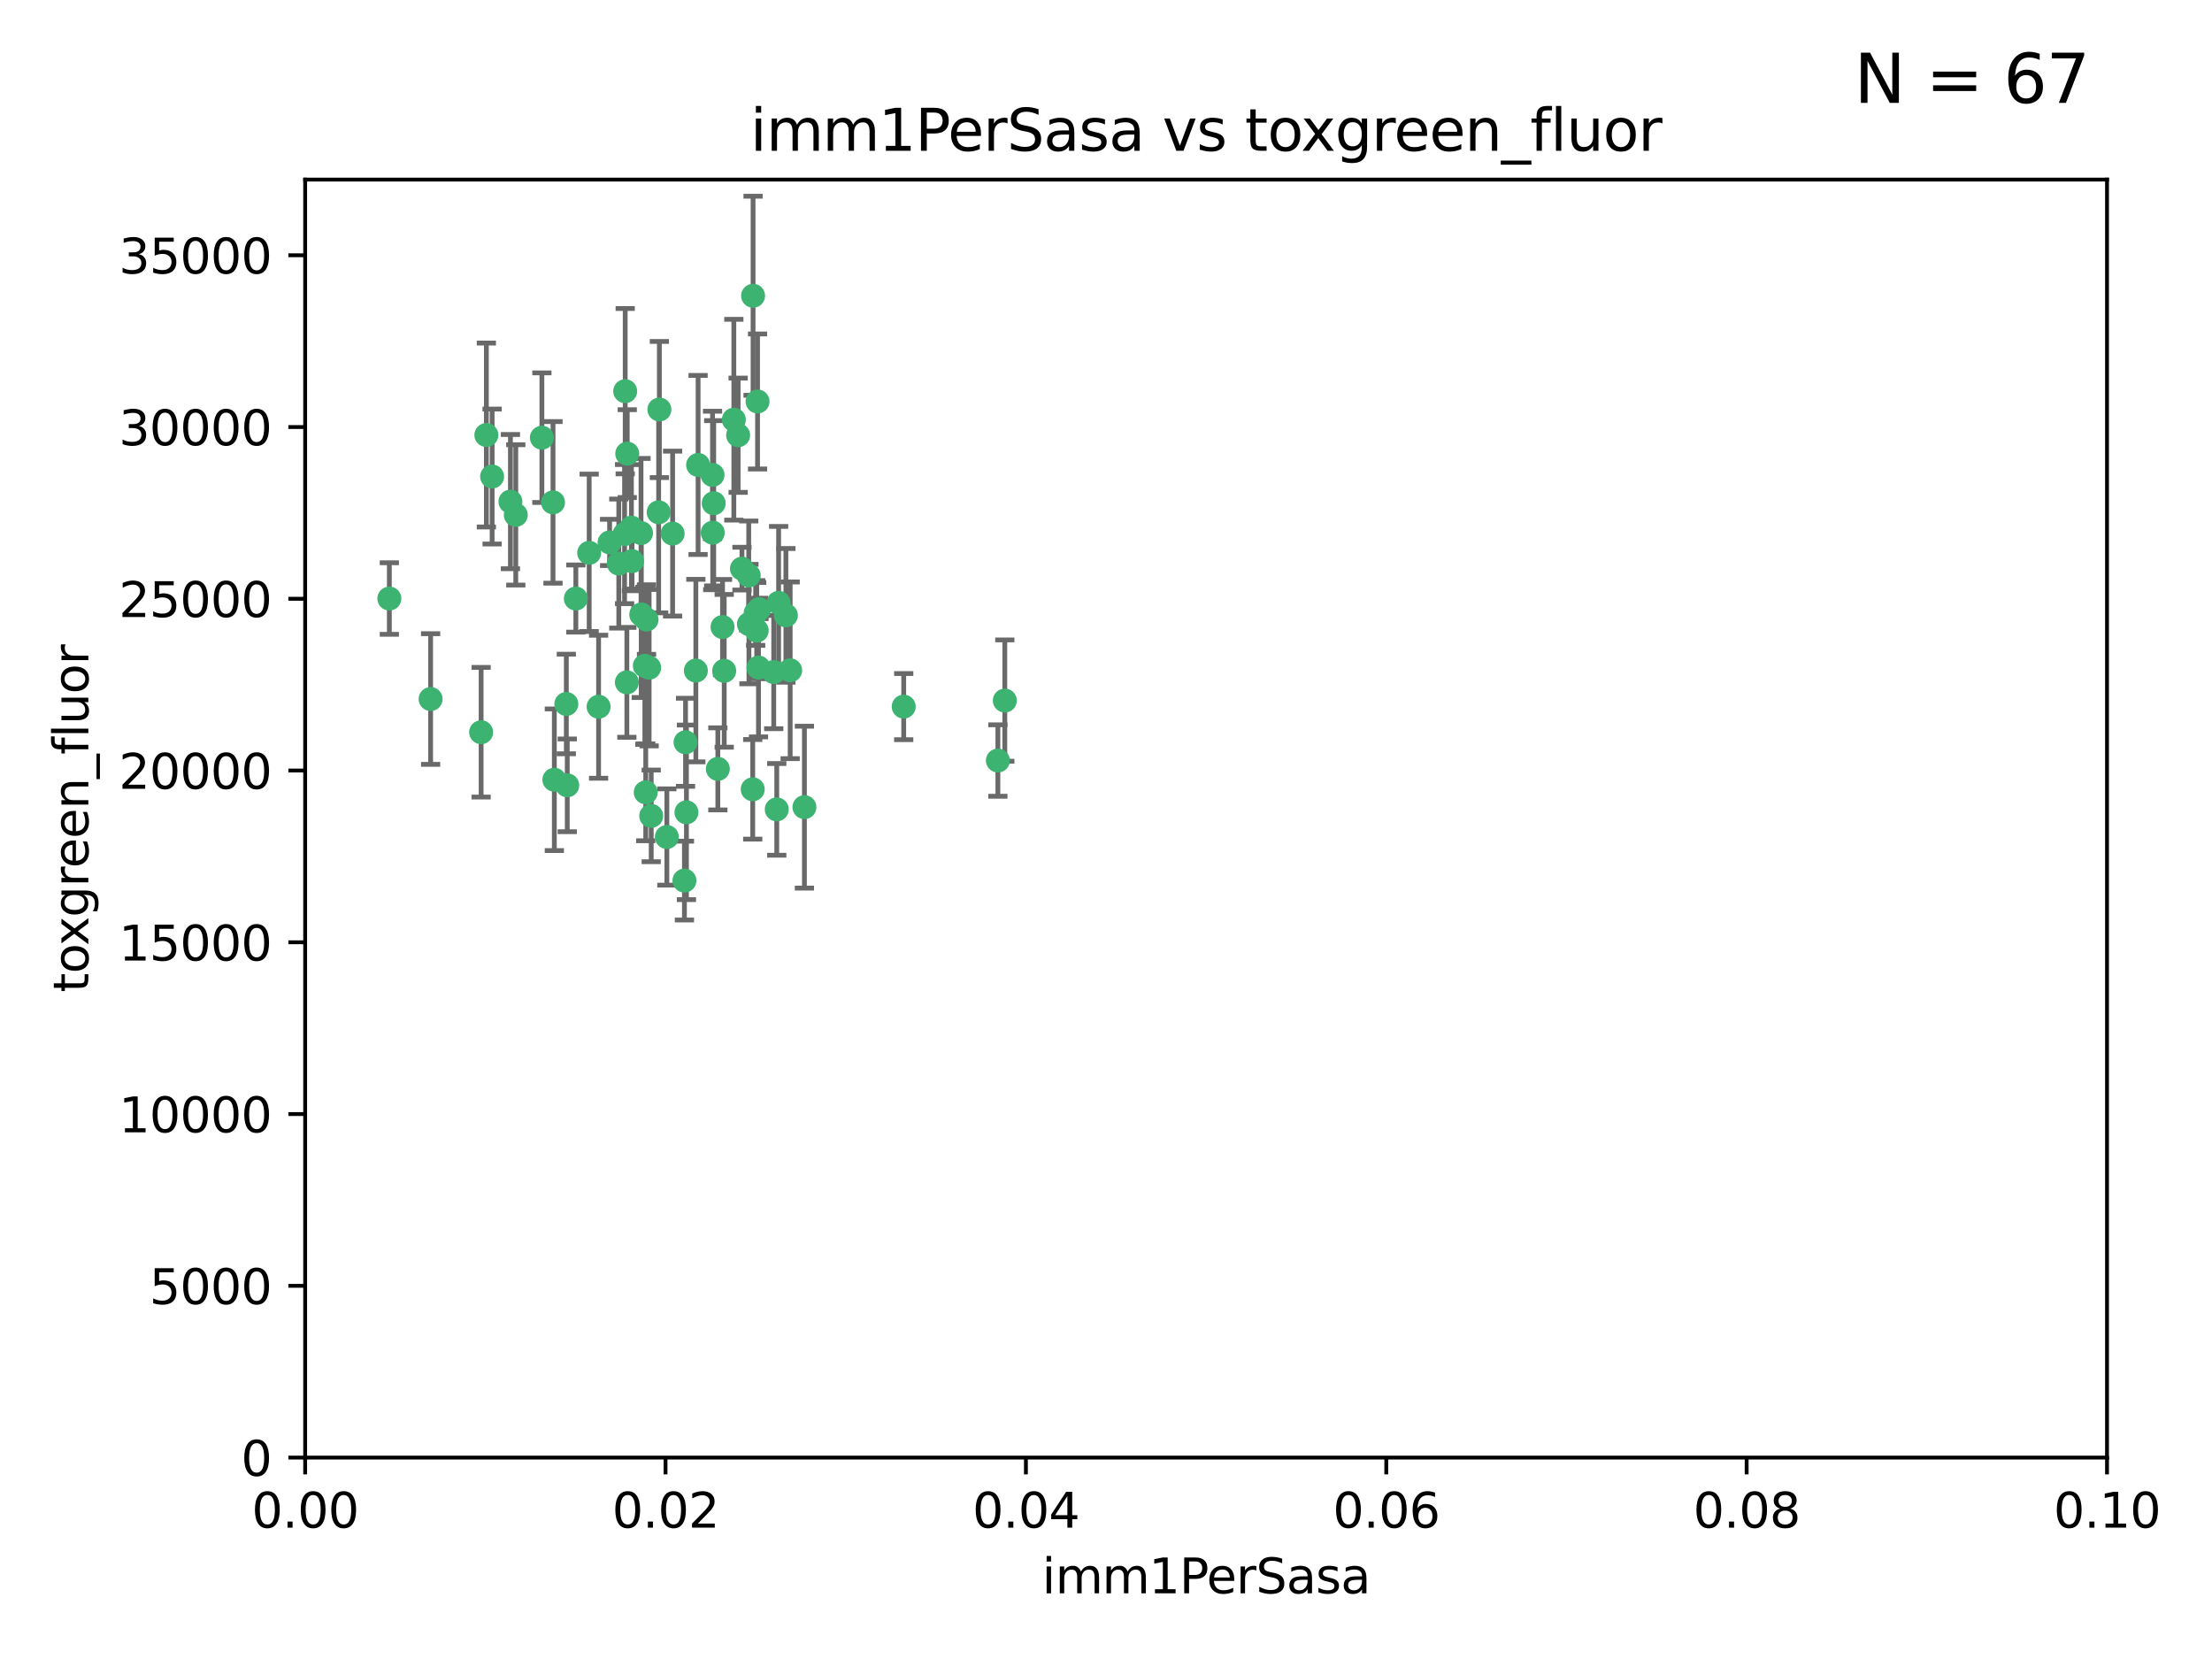 <?xml version="1.0" encoding="utf-8" standalone="no"?>
<!DOCTYPE svg PUBLIC "-//W3C//DTD SVG 1.1//EN"
  "http://www.w3.org/Graphics/SVG/1.1/DTD/svg11.dtd">
<svg xmlns:xlink="http://www.w3.org/1999/xlink" width="460.8pt" height="345.6pt" viewBox="0 0 460.8 345.6" xmlns="http://www.w3.org/2000/svg" version="1.1">
 <defs>
  <style type="text/css">*{stroke-linejoin: round; stroke-linecap: butt}</style>
 </defs>
 <g id="figure_1">
  <g id="patch_1">
   <path d="M 0 345.6 
L 460.8 345.6 
L 460.8 0 
L 0 0 
z
" style="fill: #ffffff"/>
  </g>
  <g id="axes_1">
   <g id="patch_2">
    <path d="M 63.571 303.64 
L 438.93 303.64 
L 438.93 37.411 
L 63.571 37.411 
z
" style="fill: #ffffff"/>
   </g>
   <g id="PathCollection_1">
    <defs>
     <path id="maf7719e0ec" d="M 0 1.118 
C 0.297 1.118 0.581 1 0.791 0.791 
C 1 0.581 1.118 0.297 1.118 0 
C 1.118 -0.297 1 -0.581 0.791 -0.791 
C 0.581 -1 0.297 -1.118 0 -1.118 
C -0.297 -1.118 -0.581 -1 -0.791 -0.791 
C -1 -0.581 -1.118 -0.297 -1.118 0 
C -1.118 0.297 -1 0.581 -0.791 0.791 
C -0.581 1 -0.297 1.118 0 1.118 
z
" style="stroke: #3cb371"/>
    </defs>
    <g clip-path="url(#p614388d275)">
     <use xlink:href="#maf7719e0ec" x="81.107" y="124.69" style="fill: #3cb371; stroke: #3cb371"/>
     <use xlink:href="#maf7719e0ec" x="101.319" y="90.623" style="fill: #3cb371; stroke: #3cb371"/>
     <use xlink:href="#maf7719e0ec" x="106.332" y="104.496" style="fill: #3cb371; stroke: #3cb371"/>
     <use xlink:href="#maf7719e0ec" x="100.227" y="152.536" style="fill: #3cb371; stroke: #3cb371"/>
     <use xlink:href="#maf7719e0ec" x="89.706" y="145.62" style="fill: #3cb371; stroke: #3cb371"/>
     <use xlink:href="#maf7719e0ec" x="145.426" y="96.857" style="fill: #3cb371; stroke: #3cb371"/>
     <use xlink:href="#maf7719e0ec" x="156.017" y="130.005" style="fill: #3cb371; stroke: #3cb371"/>
     <use xlink:href="#maf7719e0ec" x="137.211" y="106.718" style="fill: #3cb371; stroke: #3cb371"/>
     <use xlink:href="#maf7719e0ec" x="126.993" y="112.994" style="fill: #3cb371; stroke: #3cb371"/>
     <use xlink:href="#maf7719e0ec" x="119.957" y="124.689" style="fill: #3cb371; stroke: #3cb371"/>
     <use xlink:href="#maf7719e0ec" x="102.518" y="99.267" style="fill: #3cb371; stroke: #3cb371"/>
     <use xlink:href="#maf7719e0ec" x="107.447" y="107.264" style="fill: #3cb371; stroke: #3cb371"/>
     <use xlink:href="#maf7719e0ec" x="130.666" y="94.5" style="fill: #3cb371; stroke: #3cb371"/>
     <use xlink:href="#maf7719e0ec" x="161.183" y="139.999" style="fill: #3cb371; stroke: #3cb371"/>
     <use xlink:href="#maf7719e0ec" x="112.885" y="91.178" style="fill: #3cb371; stroke: #3cb371"/>
     <use xlink:href="#maf7719e0ec" x="130.11" y="111.261" style="fill: #3cb371; stroke: #3cb371"/>
     <use xlink:href="#maf7719e0ec" x="137.361" y="85.309" style="fill: #3cb371; stroke: #3cb371"/>
     <use xlink:href="#maf7719e0ec" x="167.576" y="168.143" style="fill: #3cb371; stroke: #3cb371"/>
     <use xlink:href="#maf7719e0ec" x="149.54" y="160.173" style="fill: #3cb371; stroke: #3cb371"/>
     <use xlink:href="#maf7719e0ec" x="130.587" y="142.145" style="fill: #3cb371; stroke: #3cb371"/>
     <use xlink:href="#maf7719e0ec" x="164.607" y="139.64" style="fill: #3cb371; stroke: #3cb371"/>
     <use xlink:href="#maf7719e0ec" x="124.698" y="147.225" style="fill: #3cb371; stroke: #3cb371"/>
     <use xlink:href="#maf7719e0ec" x="128.906" y="117.402" style="fill: #3cb371; stroke: #3cb371"/>
     <use xlink:href="#maf7719e0ec" x="134.683" y="129.063" style="fill: #3cb371; stroke: #3cb371"/>
     <use xlink:href="#maf7719e0ec" x="140.118" y="111.157" style="fill: #3cb371; stroke: #3cb371"/>
     <use xlink:href="#maf7719e0ec" x="157.637" y="131.368" style="fill: #3cb371; stroke: #3cb371"/>
     <use xlink:href="#maf7719e0ec" x="133.582" y="128.013" style="fill: #3cb371; stroke: #3cb371"/>
     <use xlink:href="#maf7719e0ec" x="162.201" y="125.579" style="fill: #3cb371; stroke: #3cb371"/>
     <use xlink:href="#maf7719e0ec" x="155.975" y="119.895" style="fill: #3cb371; stroke: #3cb371"/>
     <use xlink:href="#maf7719e0ec" x="148.434" y="98.934" style="fill: #3cb371; stroke: #3cb371"/>
     <use xlink:href="#maf7719e0ec" x="152.872" y="87.434" style="fill: #3cb371; stroke: #3cb371"/>
     <use xlink:href="#maf7719e0ec" x="148.477" y="110.968" style="fill: #3cb371; stroke: #3cb371"/>
     <use xlink:href="#maf7719e0ec" x="133.537" y="111.045" style="fill: #3cb371; stroke: #3cb371"/>
     <use xlink:href="#maf7719e0ec" x="115.202" y="104.651" style="fill: #3cb371; stroke: #3cb371"/>
     <use xlink:href="#maf7719e0ec" x="135.226" y="139.091" style="fill: #3cb371; stroke: #3cb371"/>
     <use xlink:href="#maf7719e0ec" x="131.665" y="116.895" style="fill: #3cb371; stroke: #3cb371"/>
     <use xlink:href="#maf7719e0ec" x="157.418" y="127.696" style="fill: #3cb371; stroke: #3cb371"/>
     <use xlink:href="#maf7719e0ec" x="148.679" y="104.837" style="fill: #3cb371; stroke: #3cb371"/>
     <use xlink:href="#maf7719e0ec" x="131.536" y="109.922" style="fill: #3cb371; stroke: #3cb371"/>
     <use xlink:href="#maf7719e0ec" x="156.879" y="61.614" style="fill: #3cb371; stroke: #3cb371"/>
     <use xlink:href="#maf7719e0ec" x="150.866" y="139.744" style="fill: #3cb371; stroke: #3cb371"/>
     <use xlink:href="#maf7719e0ec" x="154.563" y="118.457" style="fill: #3cb371; stroke: #3cb371"/>
     <use xlink:href="#maf7719e0ec" x="158.007" y="139.063" style="fill: #3cb371; stroke: #3cb371"/>
     <use xlink:href="#maf7719e0ec" x="157.812" y="83.639" style="fill: #3cb371; stroke: #3cb371"/>
     <use xlink:href="#maf7719e0ec" x="153.769" y="90.667" style="fill: #3cb371; stroke: #3cb371"/>
     <use xlink:href="#maf7719e0ec" x="118.169" y="163.599" style="fill: #3cb371; stroke: #3cb371"/>
     <use xlink:href="#maf7719e0ec" x="158.116" y="126.902" style="fill: #3cb371; stroke: #3cb371"/>
     <use xlink:href="#maf7719e0ec" x="142.811" y="154.63" style="fill: #3cb371; stroke: #3cb371"/>
     <use xlink:href="#maf7719e0ec" x="163.716" y="128.187" style="fill: #3cb371; stroke: #3cb371"/>
     <use xlink:href="#maf7719e0ec" x="130.241" y="81.492" style="fill: #3cb371; stroke: #3cb371"/>
     <use xlink:href="#maf7719e0ec" x="138.918" y="174.36" style="fill: #3cb371; stroke: #3cb371"/>
     <use xlink:href="#maf7719e0ec" x="207.877" y="158.432" style="fill: #3cb371; stroke: #3cb371"/>
     <use xlink:href="#maf7719e0ec" x="209.321" y="145.94" style="fill: #3cb371; stroke: #3cb371"/>
     <use xlink:href="#maf7719e0ec" x="117.976" y="146.651" style="fill: #3cb371; stroke: #3cb371"/>
     <use xlink:href="#maf7719e0ec" x="142.58" y="183.443" style="fill: #3cb371; stroke: #3cb371"/>
     <use xlink:href="#maf7719e0ec" x="150.516" y="130.623" style="fill: #3cb371; stroke: #3cb371"/>
     <use xlink:href="#maf7719e0ec" x="188.259" y="147.201" style="fill: #3cb371; stroke: #3cb371"/>
     <use xlink:href="#maf7719e0ec" x="134.52" y="165.057" style="fill: #3cb371; stroke: #3cb371"/>
     <use xlink:href="#maf7719e0ec" x="142.999" y="169.223" style="fill: #3cb371; stroke: #3cb371"/>
     <use xlink:href="#maf7719e0ec" x="156.807" y="164.427" style="fill: #3cb371; stroke: #3cb371"/>
     <use xlink:href="#maf7719e0ec" x="144.959" y="139.694" style="fill: #3cb371; stroke: #3cb371"/>
     <use xlink:href="#maf7719e0ec" x="161.812" y="168.609" style="fill: #3cb371; stroke: #3cb371"/>
     <use xlink:href="#maf7719e0ec" x="115.48" y="162.431" style="fill: #3cb371; stroke: #3cb371"/>
     <use xlink:href="#maf7719e0ec" x="122.738" y="115.163" style="fill: #3cb371; stroke: #3cb371"/>
     <use xlink:href="#maf7719e0ec" x="134.334" y="138.702" style="fill: #3cb371; stroke: #3cb371"/>
     <use xlink:href="#maf7719e0ec" x="135.66" y="169.96" style="fill: #3cb371; stroke: #3cb371"/>
    </g>
   </g>
   <g id="matplotlib.axis_1">
    <g id="xtick_1">
     <g id="line2d_1">
      <defs>
       <path id="m49293897da" d="M 0 0 
L 0 3.5 
" style="stroke: #000000; stroke-width: 0.8"/>
      </defs>
      <g>
       <use xlink:href="#m49293897da" x="63.571" y="303.64" style="stroke: #000000; stroke-width: 0.8"/>
      </g>
     </g>
     <g id="text_1">
      <!-- 0.00 -->
      <g transform="translate(52.438 318.238)scale(0.1 -0.1)">
       <defs>
        <path id="DejaVuSans-30" d="M 2034 4250 
Q 1547 4250 1301 3770 
Q 1056 3291 1056 2328 
Q 1056 1369 1301 889 
Q 1547 409 2034 409 
Q 2525 409 2770 889 
Q 3016 1369 3016 2328 
Q 3016 3291 2770 3770 
Q 2525 4250 2034 4250 
z
M 2034 4750 
Q 2819 4750 3233 4129 
Q 3647 3509 3647 2328 
Q 3647 1150 3233 529 
Q 2819 -91 2034 -91 
Q 1250 -91 836 529 
Q 422 1150 422 2328 
Q 422 3509 836 4129 
Q 1250 4750 2034 4750 
z
" transform="scale(0.016)"/>
        <path id="DejaVuSans-2e" d="M 684 794 
L 1344 794 
L 1344 0 
L 684 0 
L 684 794 
z
" transform="scale(0.016)"/>
       </defs>
       <use xlink:href="#DejaVuSans-30"/>
       <use xlink:href="#DejaVuSans-2e" x="63.623"/>
       <use xlink:href="#DejaVuSans-30" x="95.41"/>
       <use xlink:href="#DejaVuSans-30" x="159.033"/>
      </g>
     </g>
    </g>
    <g id="xtick_2">
     <g id="line2d_2">
      <g>
       <use xlink:href="#m49293897da" x="138.643" y="303.64" style="stroke: #000000; stroke-width: 0.8"/>
      </g>
     </g>
     <g id="text_2">
      <!-- 0.02 -->
      <g transform="translate(127.51 318.238)scale(0.1 -0.1)">
       <defs>
        <path id="DejaVuSans-32" d="M 1228 531 
L 3431 531 
L 3431 0 
L 469 0 
L 469 531 
Q 828 903 1448 1529 
Q 2069 2156 2228 2338 
Q 2531 2678 2651 2914 
Q 2772 3150 2772 3378 
Q 2772 3750 2511 3984 
Q 2250 4219 1831 4219 
Q 1534 4219 1204 4116 
Q 875 4013 500 3803 
L 500 4441 
Q 881 4594 1212 4672 
Q 1544 4750 1819 4750 
Q 2544 4750 2975 4387 
Q 3406 4025 3406 3419 
Q 3406 3131 3298 2873 
Q 3191 2616 2906 2266 
Q 2828 2175 2409 1742 
Q 1991 1309 1228 531 
z
" transform="scale(0.016)"/>
       </defs>
       <use xlink:href="#DejaVuSans-30"/>
       <use xlink:href="#DejaVuSans-2e" x="63.623"/>
       <use xlink:href="#DejaVuSans-30" x="95.41"/>
       <use xlink:href="#DejaVuSans-32" x="159.033"/>
      </g>
     </g>
    </g>
    <g id="xtick_3">
     <g id="line2d_3">
      <g>
       <use xlink:href="#m49293897da" x="213.715" y="303.64" style="stroke: #000000; stroke-width: 0.8"/>
      </g>
     </g>
     <g id="text_3">
      <!-- 0.04 -->
      <g transform="translate(202.582 318.238)scale(0.1 -0.1)">
       <defs>
        <path id="DejaVuSans-34" d="M 2419 4116 
L 825 1625 
L 2419 1625 
L 2419 4116 
z
M 2253 4666 
L 3047 4666 
L 3047 1625 
L 3713 1625 
L 3713 1100 
L 3047 1100 
L 3047 0 
L 2419 0 
L 2419 1100 
L 313 1100 
L 313 1709 
L 2253 4666 
z
" transform="scale(0.016)"/>
       </defs>
       <use xlink:href="#DejaVuSans-30"/>
       <use xlink:href="#DejaVuSans-2e" x="63.623"/>
       <use xlink:href="#DejaVuSans-30" x="95.41"/>
       <use xlink:href="#DejaVuSans-34" x="159.033"/>
      </g>
     </g>
    </g>
    <g id="xtick_4">
     <g id="line2d_4">
      <g>
       <use xlink:href="#m49293897da" x="288.786" y="303.64" style="stroke: #000000; stroke-width: 0.8"/>
      </g>
     </g>
     <g id="text_4">
      <!-- 0.06 -->
      <g transform="translate(277.654 318.238)scale(0.1 -0.1)">
       <defs>
        <path id="DejaVuSans-36" d="M 2113 2584 
Q 1688 2584 1439 2293 
Q 1191 2003 1191 1497 
Q 1191 994 1439 701 
Q 1688 409 2113 409 
Q 2538 409 2786 701 
Q 3034 994 3034 1497 
Q 3034 2003 2786 2293 
Q 2538 2584 2113 2584 
z
M 3366 4563 
L 3366 3988 
Q 3128 4100 2886 4159 
Q 2644 4219 2406 4219 
Q 1781 4219 1451 3797 
Q 1122 3375 1075 2522 
Q 1259 2794 1537 2939 
Q 1816 3084 2150 3084 
Q 2853 3084 3261 2657 
Q 3669 2231 3669 1497 
Q 3669 778 3244 343 
Q 2819 -91 2113 -91 
Q 1303 -91 875 529 
Q 447 1150 447 2328 
Q 447 3434 972 4092 
Q 1497 4750 2381 4750 
Q 2619 4750 2861 4703 
Q 3103 4656 3366 4563 
z
" transform="scale(0.016)"/>
       </defs>
       <use xlink:href="#DejaVuSans-30"/>
       <use xlink:href="#DejaVuSans-2e" x="63.623"/>
       <use xlink:href="#DejaVuSans-30" x="95.41"/>
       <use xlink:href="#DejaVuSans-36" x="159.033"/>
      </g>
     </g>
    </g>
    <g id="xtick_5">
     <g id="line2d_5">
      <g>
       <use xlink:href="#m49293897da" x="363.858" y="303.64" style="stroke: #000000; stroke-width: 0.8"/>
      </g>
     </g>
     <g id="text_5">
      <!-- 0.08 -->
      <g transform="translate(352.725 318.238)scale(0.1 -0.1)">
       <defs>
        <path id="DejaVuSans-38" d="M 2034 2216 
Q 1584 2216 1326 1975 
Q 1069 1734 1069 1313 
Q 1069 891 1326 650 
Q 1584 409 2034 409 
Q 2484 409 2743 651 
Q 3003 894 3003 1313 
Q 3003 1734 2745 1975 
Q 2488 2216 2034 2216 
z
M 1403 2484 
Q 997 2584 770 2862 
Q 544 3141 544 3541 
Q 544 4100 942 4425 
Q 1341 4750 2034 4750 
Q 2731 4750 3128 4425 
Q 3525 4100 3525 3541 
Q 3525 3141 3298 2862 
Q 3072 2584 2669 2484 
Q 3125 2378 3379 2068 
Q 3634 1759 3634 1313 
Q 3634 634 3220 271 
Q 2806 -91 2034 -91 
Q 1263 -91 848 271 
Q 434 634 434 1313 
Q 434 1759 690 2068 
Q 947 2378 1403 2484 
z
M 1172 3481 
Q 1172 3119 1398 2916 
Q 1625 2713 2034 2713 
Q 2441 2713 2670 2916 
Q 2900 3119 2900 3481 
Q 2900 3844 2670 4047 
Q 2441 4250 2034 4250 
Q 1625 4250 1398 4047 
Q 1172 3844 1172 3481 
z
" transform="scale(0.016)"/>
       </defs>
       <use xlink:href="#DejaVuSans-30"/>
       <use xlink:href="#DejaVuSans-2e" x="63.623"/>
       <use xlink:href="#DejaVuSans-30" x="95.41"/>
       <use xlink:href="#DejaVuSans-38" x="159.033"/>
      </g>
     </g>
    </g>
    <g id="xtick_6">
     <g id="line2d_6">
      <g>
       <use xlink:href="#m49293897da" x="438.93" y="303.64" style="stroke: #000000; stroke-width: 0.8"/>
      </g>
     </g>
     <g id="text_6">
      <!-- 0.10 -->
      <g transform="translate(427.797 318.238)scale(0.1 -0.1)">
       <defs>
        <path id="DejaVuSans-31" d="M 794 531 
L 1825 531 
L 1825 4091 
L 703 3866 
L 703 4441 
L 1819 4666 
L 2450 4666 
L 2450 531 
L 3481 531 
L 3481 0 
L 794 0 
L 794 531 
z
" transform="scale(0.016)"/>
       </defs>
       <use xlink:href="#DejaVuSans-30"/>
       <use xlink:href="#DejaVuSans-2e" x="63.623"/>
       <use xlink:href="#DejaVuSans-31" x="95.41"/>
       <use xlink:href="#DejaVuSans-30" x="159.033"/>
      </g>
     </g>
    </g>
    <g id="text_7">
     <!-- imm1PerSasa -->
     <g transform="translate(217.067 331.917)scale(0.1 -0.1)">
      <defs>
       <path id="DejaVuSans-69" d="M 603 3500 
L 1178 3500 
L 1178 0 
L 603 0 
L 603 3500 
z
M 603 4863 
L 1178 4863 
L 1178 4134 
L 603 4134 
L 603 4863 
z
" transform="scale(0.016)"/>
       <path id="DejaVuSans-6d" d="M 3328 2828 
Q 3544 3216 3844 3400 
Q 4144 3584 4550 3584 
Q 5097 3584 5394 3201 
Q 5691 2819 5691 2113 
L 5691 0 
L 5113 0 
L 5113 2094 
Q 5113 2597 4934 2840 
Q 4756 3084 4391 3084 
Q 3944 3084 3684 2787 
Q 3425 2491 3425 1978 
L 3425 0 
L 2847 0 
L 2847 2094 
Q 2847 2600 2669 2842 
Q 2491 3084 2119 3084 
Q 1678 3084 1418 2786 
Q 1159 2488 1159 1978 
L 1159 0 
L 581 0 
L 581 3500 
L 1159 3500 
L 1159 2956 
Q 1356 3278 1631 3431 
Q 1906 3584 2284 3584 
Q 2666 3584 2933 3390 
Q 3200 3197 3328 2828 
z
" transform="scale(0.016)"/>
       <path id="DejaVuSans-50" d="M 1259 4147 
L 1259 2394 
L 2053 2394 
Q 2494 2394 2734 2622 
Q 2975 2850 2975 3272 
Q 2975 3691 2734 3919 
Q 2494 4147 2053 4147 
L 1259 4147 
z
M 628 4666 
L 2053 4666 
Q 2838 4666 3239 4311 
Q 3641 3956 3641 3272 
Q 3641 2581 3239 2228 
Q 2838 1875 2053 1875 
L 1259 1875 
L 1259 0 
L 628 0 
L 628 4666 
z
" transform="scale(0.016)"/>
       <path id="DejaVuSans-65" d="M 3597 1894 
L 3597 1613 
L 953 1613 
Q 991 1019 1311 708 
Q 1631 397 2203 397 
Q 2534 397 2845 478 
Q 3156 559 3463 722 
L 3463 178 
Q 3153 47 2828 -22 
Q 2503 -91 2169 -91 
Q 1331 -91 842 396 
Q 353 884 353 1716 
Q 353 2575 817 3079 
Q 1281 3584 2069 3584 
Q 2775 3584 3186 3129 
Q 3597 2675 3597 1894 
z
M 3022 2063 
Q 3016 2534 2758 2815 
Q 2500 3097 2075 3097 
Q 1594 3097 1305 2825 
Q 1016 2553 972 2059 
L 3022 2063 
z
" transform="scale(0.016)"/>
       <path id="DejaVuSans-72" d="M 2631 2963 
Q 2534 3019 2420 3045 
Q 2306 3072 2169 3072 
Q 1681 3072 1420 2755 
Q 1159 2438 1159 1844 
L 1159 0 
L 581 0 
L 581 3500 
L 1159 3500 
L 1159 2956 
Q 1341 3275 1631 3429 
Q 1922 3584 2338 3584 
Q 2397 3584 2469 3576 
Q 2541 3569 2628 3553 
L 2631 2963 
z
" transform="scale(0.016)"/>
       <path id="DejaVuSans-53" d="M 3425 4513 
L 3425 3897 
Q 3066 4069 2747 4153 
Q 2428 4238 2131 4238 
Q 1616 4238 1336 4038 
Q 1056 3838 1056 3469 
Q 1056 3159 1242 3001 
Q 1428 2844 1947 2747 
L 2328 2669 
Q 3034 2534 3370 2195 
Q 3706 1856 3706 1288 
Q 3706 609 3251 259 
Q 2797 -91 1919 -91 
Q 1588 -91 1214 -16 
Q 841 59 441 206 
L 441 856 
Q 825 641 1194 531 
Q 1563 422 1919 422 
Q 2459 422 2753 634 
Q 3047 847 3047 1241 
Q 3047 1584 2836 1778 
Q 2625 1972 2144 2069 
L 1759 2144 
Q 1053 2284 737 2584 
Q 422 2884 422 3419 
Q 422 4038 858 4394 
Q 1294 4750 2059 4750 
Q 2388 4750 2728 4690 
Q 3069 4631 3425 4513 
z
" transform="scale(0.016)"/>
       <path id="DejaVuSans-61" d="M 2194 1759 
Q 1497 1759 1228 1600 
Q 959 1441 959 1056 
Q 959 750 1161 570 
Q 1363 391 1709 391 
Q 2188 391 2477 730 
Q 2766 1069 2766 1631 
L 2766 1759 
L 2194 1759 
z
M 3341 1997 
L 3341 0 
L 2766 0 
L 2766 531 
Q 2569 213 2275 61 
Q 1981 -91 1556 -91 
Q 1019 -91 701 211 
Q 384 513 384 1019 
Q 384 1609 779 1909 
Q 1175 2209 1959 2209 
L 2766 2209 
L 2766 2266 
Q 2766 2663 2505 2880 
Q 2244 3097 1772 3097 
Q 1472 3097 1187 3025 
Q 903 2953 641 2809 
L 641 3341 
Q 956 3463 1253 3523 
Q 1550 3584 1831 3584 
Q 2591 3584 2966 3190 
Q 3341 2797 3341 1997 
z
" transform="scale(0.016)"/>
       <path id="DejaVuSans-73" d="M 2834 3397 
L 2834 2853 
Q 2591 2978 2328 3040 
Q 2066 3103 1784 3103 
Q 1356 3103 1142 2972 
Q 928 2841 928 2578 
Q 928 2378 1081 2264 
Q 1234 2150 1697 2047 
L 1894 2003 
Q 2506 1872 2764 1633 
Q 3022 1394 3022 966 
Q 3022 478 2636 193 
Q 2250 -91 1575 -91 
Q 1294 -91 989 -36 
Q 684 19 347 128 
L 347 722 
Q 666 556 975 473 
Q 1284 391 1588 391 
Q 1994 391 2212 530 
Q 2431 669 2431 922 
Q 2431 1156 2273 1281 
Q 2116 1406 1581 1522 
L 1381 1569 
Q 847 1681 609 1914 
Q 372 2147 372 2553 
Q 372 3047 722 3315 
Q 1072 3584 1716 3584 
Q 2034 3584 2315 3537 
Q 2597 3491 2834 3397 
z
" transform="scale(0.016)"/>
      </defs>
      <use xlink:href="#DejaVuSans-69"/>
      <use xlink:href="#DejaVuSans-6d" x="27.783"/>
      <use xlink:href="#DejaVuSans-6d" x="125.195"/>
      <use xlink:href="#DejaVuSans-31" x="222.607"/>
      <use xlink:href="#DejaVuSans-50" x="286.23"/>
      <use xlink:href="#DejaVuSans-65" x="342.908"/>
      <use xlink:href="#DejaVuSans-72" x="404.432"/>
      <use xlink:href="#DejaVuSans-53" x="445.545"/>
      <use xlink:href="#DejaVuSans-61" x="509.021"/>
      <use xlink:href="#DejaVuSans-73" x="570.301"/>
      <use xlink:href="#DejaVuSans-61" x="622.4"/>
     </g>
    </g>
   </g>
   <g id="matplotlib.axis_2">
    <g id="ytick_1">
     <g id="line2d_7">
      <defs>
       <path id="mfda9181635" d="M 0 0 
L -3.5 0 
" style="stroke: #000000; stroke-width: 0.8"/>
      </defs>
      <g>
       <use xlink:href="#mfda9181635" x="63.571" y="303.64" style="stroke: #000000; stroke-width: 0.8"/>
      </g>
     </g>
     <g id="text_8">
      <!-- 0 -->
      <g transform="translate(50.209 307.439)scale(0.1 -0.1)">
       <use xlink:href="#DejaVuSans-30"/>
      </g>
     </g>
    </g>
    <g id="ytick_2">
     <g id="line2d_8">
      <g>
       <use xlink:href="#mfda9181635" x="63.571" y="267.859" style="stroke: #000000; stroke-width: 0.8"/>
      </g>
     </g>
     <g id="text_9">
      <!-- 5000 -->
      <g transform="translate(31.121 271.658)scale(0.1 -0.1)">
       <defs>
        <path id="DejaVuSans-35" d="M 691 4666 
L 3169 4666 
L 3169 4134 
L 1269 4134 
L 1269 2991 
Q 1406 3038 1543 3061 
Q 1681 3084 1819 3084 
Q 2600 3084 3056 2656 
Q 3513 2228 3513 1497 
Q 3513 744 3044 326 
Q 2575 -91 1722 -91 
Q 1428 -91 1123 -41 
Q 819 9 494 109 
L 494 744 
Q 775 591 1075 516 
Q 1375 441 1709 441 
Q 2250 441 2565 725 
Q 2881 1009 2881 1497 
Q 2881 1984 2565 2268 
Q 2250 2553 1709 2553 
Q 1456 2553 1204 2497 
Q 953 2441 691 2322 
L 691 4666 
z
" transform="scale(0.016)"/>
       </defs>
       <use xlink:href="#DejaVuSans-35"/>
       <use xlink:href="#DejaVuSans-30" x="63.623"/>
       <use xlink:href="#DejaVuSans-30" x="127.246"/>
       <use xlink:href="#DejaVuSans-30" x="190.869"/>
      </g>
     </g>
    </g>
    <g id="ytick_3">
     <g id="line2d_9">
      <g>
       <use xlink:href="#mfda9181635" x="63.571" y="232.078" style="stroke: #000000; stroke-width: 0.8"/>
      </g>
     </g>
     <g id="text_10">
      <!-- 10000 -->
      <g transform="translate(24.759 235.878)scale(0.1 -0.1)">
       <use xlink:href="#DejaVuSans-31"/>
       <use xlink:href="#DejaVuSans-30" x="63.623"/>
       <use xlink:href="#DejaVuSans-30" x="127.246"/>
       <use xlink:href="#DejaVuSans-30" x="190.869"/>
       <use xlink:href="#DejaVuSans-30" x="254.492"/>
      </g>
     </g>
    </g>
    <g id="ytick_4">
     <g id="line2d_10">
      <g>
       <use xlink:href="#mfda9181635" x="63.571" y="196.298" style="stroke: #000000; stroke-width: 0.8"/>
      </g>
     </g>
     <g id="text_11">
      <!-- 15000 -->
      <g transform="translate(24.759 200.097)scale(0.1 -0.1)">
       <use xlink:href="#DejaVuSans-31"/>
       <use xlink:href="#DejaVuSans-35" x="63.623"/>
       <use xlink:href="#DejaVuSans-30" x="127.246"/>
       <use xlink:href="#DejaVuSans-30" x="190.869"/>
       <use xlink:href="#DejaVuSans-30" x="254.492"/>
      </g>
     </g>
    </g>
    <g id="ytick_5">
     <g id="line2d_11">
      <g>
       <use xlink:href="#mfda9181635" x="63.571" y="160.517" style="stroke: #000000; stroke-width: 0.8"/>
      </g>
     </g>
     <g id="text_12">
      <!-- 20000 -->
      <g transform="translate(24.759 164.316)scale(0.1 -0.1)">
       <use xlink:href="#DejaVuSans-32"/>
       <use xlink:href="#DejaVuSans-30" x="63.623"/>
       <use xlink:href="#DejaVuSans-30" x="127.246"/>
       <use xlink:href="#DejaVuSans-30" x="190.869"/>
       <use xlink:href="#DejaVuSans-30" x="254.492"/>
      </g>
     </g>
    </g>
    <g id="ytick_6">
     <g id="line2d_12">
      <g>
       <use xlink:href="#mfda9181635" x="63.571" y="124.736" style="stroke: #000000; stroke-width: 0.8"/>
      </g>
     </g>
     <g id="text_13">
      <!-- 25000 -->
      <g transform="translate(24.759 128.535)scale(0.1 -0.1)">
       <use xlink:href="#DejaVuSans-32"/>
       <use xlink:href="#DejaVuSans-35" x="63.623"/>
       <use xlink:href="#DejaVuSans-30" x="127.246"/>
       <use xlink:href="#DejaVuSans-30" x="190.869"/>
       <use xlink:href="#DejaVuSans-30" x="254.492"/>
      </g>
     </g>
    </g>
    <g id="ytick_7">
     <g id="line2d_13">
      <g>
       <use xlink:href="#mfda9181635" x="63.571" y="88.955" style="stroke: #000000; stroke-width: 0.8"/>
      </g>
     </g>
     <g id="text_14">
      <!-- 30000 -->
      <g transform="translate(24.759 92.754)scale(0.1 -0.1)">
       <defs>
        <path id="DejaVuSans-33" d="M 2597 2516 
Q 3050 2419 3304 2112 
Q 3559 1806 3559 1356 
Q 3559 666 3084 287 
Q 2609 -91 1734 -91 
Q 1441 -91 1130 -33 
Q 819 25 488 141 
L 488 750 
Q 750 597 1062 519 
Q 1375 441 1716 441 
Q 2309 441 2620 675 
Q 2931 909 2931 1356 
Q 2931 1769 2642 2001 
Q 2353 2234 1838 2234 
L 1294 2234 
L 1294 2753 
L 1863 2753 
Q 2328 2753 2575 2939 
Q 2822 3125 2822 3475 
Q 2822 3834 2567 4026 
Q 2313 4219 1838 4219 
Q 1578 4219 1281 4162 
Q 984 4106 628 3988 
L 628 4550 
Q 988 4650 1302 4700 
Q 1616 4750 1894 4750 
Q 2613 4750 3031 4423 
Q 3450 4097 3450 3541 
Q 3450 3153 3228 2886 
Q 3006 2619 2597 2516 
z
" transform="scale(0.016)"/>
       </defs>
       <use xlink:href="#DejaVuSans-33"/>
       <use xlink:href="#DejaVuSans-30" x="63.623"/>
       <use xlink:href="#DejaVuSans-30" x="127.246"/>
       <use xlink:href="#DejaVuSans-30" x="190.869"/>
       <use xlink:href="#DejaVuSans-30" x="254.492"/>
      </g>
     </g>
    </g>
    <g id="ytick_8">
     <g id="line2d_14">
      <g>
       <use xlink:href="#mfda9181635" x="63.571" y="53.174" style="stroke: #000000; stroke-width: 0.8"/>
      </g>
     </g>
     <g id="text_15">
      <!-- 35000 -->
      <g transform="translate(24.759 56.974)scale(0.1 -0.1)">
       <use xlink:href="#DejaVuSans-33"/>
       <use xlink:href="#DejaVuSans-35" x="63.623"/>
       <use xlink:href="#DejaVuSans-30" x="127.246"/>
       <use xlink:href="#DejaVuSans-30" x="190.869"/>
       <use xlink:href="#DejaVuSans-30" x="254.492"/>
      </g>
     </g>
    </g>
    <g id="text_16">
     <!-- toxgreen_fluor -->
     <g transform="translate(18.401 206.72)rotate(-90)scale(0.1 -0.1)">
      <defs>
       <path id="DejaVuSans-74" d="M 1172 4494 
L 1172 3500 
L 2356 3500 
L 2356 3053 
L 1172 3053 
L 1172 1153 
Q 1172 725 1289 603 
Q 1406 481 1766 481 
L 2356 481 
L 2356 0 
L 1766 0 
Q 1100 0 847 248 
Q 594 497 594 1153 
L 594 3053 
L 172 3053 
L 172 3500 
L 594 3500 
L 594 4494 
L 1172 4494 
z
" transform="scale(0.016)"/>
       <path id="DejaVuSans-6f" d="M 1959 3097 
Q 1497 3097 1228 2736 
Q 959 2375 959 1747 
Q 959 1119 1226 758 
Q 1494 397 1959 397 
Q 2419 397 2687 759 
Q 2956 1122 2956 1747 
Q 2956 2369 2687 2733 
Q 2419 3097 1959 3097 
z
M 1959 3584 
Q 2709 3584 3137 3096 
Q 3566 2609 3566 1747 
Q 3566 888 3137 398 
Q 2709 -91 1959 -91 
Q 1206 -91 779 398 
Q 353 888 353 1747 
Q 353 2609 779 3096 
Q 1206 3584 1959 3584 
z
" transform="scale(0.016)"/>
       <path id="DejaVuSans-78" d="M 3513 3500 
L 2247 1797 
L 3578 0 
L 2900 0 
L 1881 1375 
L 863 0 
L 184 0 
L 1544 1831 
L 300 3500 
L 978 3500 
L 1906 2253 
L 2834 3500 
L 3513 3500 
z
" transform="scale(0.016)"/>
       <path id="DejaVuSans-67" d="M 2906 1791 
Q 2906 2416 2648 2759 
Q 2391 3103 1925 3103 
Q 1463 3103 1205 2759 
Q 947 2416 947 1791 
Q 947 1169 1205 825 
Q 1463 481 1925 481 
Q 2391 481 2648 825 
Q 2906 1169 2906 1791 
z
M 3481 434 
Q 3481 -459 3084 -895 
Q 2688 -1331 1869 -1331 
Q 1566 -1331 1297 -1286 
Q 1028 -1241 775 -1147 
L 775 -588 
Q 1028 -725 1275 -790 
Q 1522 -856 1778 -856 
Q 2344 -856 2625 -561 
Q 2906 -266 2906 331 
L 2906 616 
Q 2728 306 2450 153 
Q 2172 0 1784 0 
Q 1141 0 747 490 
Q 353 981 353 1791 
Q 353 2603 747 3093 
Q 1141 3584 1784 3584 
Q 2172 3584 2450 3431 
Q 2728 3278 2906 2969 
L 2906 3500 
L 3481 3500 
L 3481 434 
z
" transform="scale(0.016)"/>
       <path id="DejaVuSans-6e" d="M 3513 2113 
L 3513 0 
L 2938 0 
L 2938 2094 
Q 2938 2591 2744 2837 
Q 2550 3084 2163 3084 
Q 1697 3084 1428 2787 
Q 1159 2491 1159 1978 
L 1159 0 
L 581 0 
L 581 3500 
L 1159 3500 
L 1159 2956 
Q 1366 3272 1645 3428 
Q 1925 3584 2291 3584 
Q 2894 3584 3203 3211 
Q 3513 2838 3513 2113 
z
" transform="scale(0.016)"/>
       <path id="DejaVuSans-5f" d="M 3263 -1063 
L 3263 -1509 
L -63 -1509 
L -63 -1063 
L 3263 -1063 
z
" transform="scale(0.016)"/>
       <path id="DejaVuSans-66" d="M 2375 4863 
L 2375 4384 
L 1825 4384 
Q 1516 4384 1395 4259 
Q 1275 4134 1275 3809 
L 1275 3500 
L 2222 3500 
L 2222 3053 
L 1275 3053 
L 1275 0 
L 697 0 
L 697 3053 
L 147 3053 
L 147 3500 
L 697 3500 
L 697 3744 
Q 697 4328 969 4595 
Q 1241 4863 1831 4863 
L 2375 4863 
z
" transform="scale(0.016)"/>
       <path id="DejaVuSans-6c" d="M 603 4863 
L 1178 4863 
L 1178 0 
L 603 0 
L 603 4863 
z
" transform="scale(0.016)"/>
       <path id="DejaVuSans-75" d="M 544 1381 
L 544 3500 
L 1119 3500 
L 1119 1403 
Q 1119 906 1312 657 
Q 1506 409 1894 409 
Q 2359 409 2629 706 
Q 2900 1003 2900 1516 
L 2900 3500 
L 3475 3500 
L 3475 0 
L 2900 0 
L 2900 538 
Q 2691 219 2414 64 
Q 2138 -91 1772 -91 
Q 1169 -91 856 284 
Q 544 659 544 1381 
z
M 1991 3584 
L 1991 3584 
z
" transform="scale(0.016)"/>
      </defs>
      <use xlink:href="#DejaVuSans-74"/>
      <use xlink:href="#DejaVuSans-6f" x="39.209"/>
      <use xlink:href="#DejaVuSans-78" x="97.266"/>
      <use xlink:href="#DejaVuSans-67" x="156.445"/>
      <use xlink:href="#DejaVuSans-72" x="219.922"/>
      <use xlink:href="#DejaVuSans-65" x="258.785"/>
      <use xlink:href="#DejaVuSans-65" x="320.309"/>
      <use xlink:href="#DejaVuSans-6e" x="381.832"/>
      <use xlink:href="#DejaVuSans-5f" x="445.211"/>
      <use xlink:href="#DejaVuSans-66" x="495.211"/>
      <use xlink:href="#DejaVuSans-6c" x="530.416"/>
      <use xlink:href="#DejaVuSans-75" x="558.199"/>
      <use xlink:href="#DejaVuSans-6f" x="621.578"/>
      <use xlink:href="#DejaVuSans-72" x="682.76"/>
     </g>
    </g>
   </g>
   <g id="LineCollection_1">
    <path d="M 81.107 132.143 
L 81.107 117.237 
" clip-path="url(#p614388d275)" style="fill: none; stroke: #696969"/>
    <path d="M 101.319 109.781 
L 101.319 71.466 
" clip-path="url(#p614388d275)" style="fill: none; stroke: #696969"/>
    <path d="M 106.332 118.477 
L 106.332 90.515 
" clip-path="url(#p614388d275)" style="fill: none; stroke: #696969"/>
    <path d="M 100.227 166.039 
L 100.227 139.033 
" clip-path="url(#p614388d275)" style="fill: none; stroke: #696969"/>
    <path d="M 89.706 159.229 
L 89.706 132.011 
" clip-path="url(#p614388d275)" style="fill: none; stroke: #696969"/>
    <path d="M 145.426 115.505 
L 145.426 78.209 
" clip-path="url(#p614388d275)" style="fill: none; stroke: #696969"/>
    <path d="M 156.017 142.442 
L 156.017 117.567 
" clip-path="url(#p614388d275)" style="fill: none; stroke: #696969"/>
    <path d="M 137.211 127.664 
L 137.211 85.772 
" clip-path="url(#p614388d275)" style="fill: none; stroke: #696969"/>
    <path d="M 126.993 117.812 
L 126.993 108.176 
" clip-path="url(#p614388d275)" style="fill: none; stroke: #696969"/>
    <path d="M 119.957 131.683 
L 119.957 117.696 
" clip-path="url(#p614388d275)" style="fill: none; stroke: #696969"/>
    <path d="M 102.518 113.322 
L 102.518 85.213 
" clip-path="url(#p614388d275)" style="fill: none; stroke: #696969"/>
    <path d="M 107.447 121.88 
L 107.447 92.647 
" clip-path="url(#p614388d275)" style="fill: none; stroke: #696969"/>
    <path d="M 130.666 103.651 
L 130.666 85.348 
" clip-path="url(#p614388d275)" style="fill: none; stroke: #696969"/>
    <path d="M 161.183 151.798 
L 161.183 128.2 
" clip-path="url(#p614388d275)" style="fill: none; stroke: #696969"/>
    <path d="M 112.885 104.675 
L 112.885 77.682 
" clip-path="url(#p614388d275)" style="fill: none; stroke: #696969"/>
    <path d="M 130.11 125.753 
L 130.11 96.768 
" clip-path="url(#p614388d275)" style="fill: none; stroke: #696969"/>
    <path d="M 137.361 99.491 
L 137.361 71.128 
" clip-path="url(#p614388d275)" style="fill: none; stroke: #696969"/>
    <path d="M 167.576 185.006 
L 167.576 151.281 
" clip-path="url(#p614388d275)" style="fill: none; stroke: #696969"/>
    <path d="M 149.54 168.723 
L 149.54 151.623 
" clip-path="url(#p614388d275)" style="fill: none; stroke: #696969"/>
    <path d="M 130.587 153.587 
L 130.587 130.704 
" clip-path="url(#p614388d275)" style="fill: none; stroke: #696969"/>
    <path d="M 164.607 158.046 
L 164.607 121.234 
" clip-path="url(#p614388d275)" style="fill: none; stroke: #696969"/>
    <path d="M 124.698 162.121 
L 124.698 132.33 
" clip-path="url(#p614388d275)" style="fill: none; stroke: #696969"/>
    <path d="M 128.906 130.841 
L 128.906 103.963 
" clip-path="url(#p614388d275)" style="fill: none; stroke: #696969"/>
    <path d="M 134.683 136.31 
L 134.683 121.816 
" clip-path="url(#p614388d275)" style="fill: none; stroke: #696969"/>
    <path d="M 140.118 128.336 
L 140.118 93.979 
" clip-path="url(#p614388d275)" style="fill: none; stroke: #696969"/>
    <path d="M 157.637 141.39 
L 157.637 121.347 
" clip-path="url(#p614388d275)" style="fill: none; stroke: #696969"/>
    <path d="M 133.582 145.305 
L 133.582 110.721 
" clip-path="url(#p614388d275)" style="fill: none; stroke: #696969"/>
    <path d="M 162.201 141.497 
L 162.201 109.662 
" clip-path="url(#p614388d275)" style="fill: none; stroke: #696969"/>
    <path d="M 155.975 131.252 
L 155.975 108.538 
" clip-path="url(#p614388d275)" style="fill: none; stroke: #696969"/>
    <path d="M 148.434 112.206 
L 148.434 85.663 
" clip-path="url(#p614388d275)" style="fill: none; stroke: #696969"/>
    <path d="M 152.872 108.351 
L 152.872 66.517 
" clip-path="url(#p614388d275)" style="fill: none; stroke: #696969"/>
    <path d="M 148.477 122.844 
L 148.477 99.093 
" clip-path="url(#p614388d275)" style="fill: none; stroke: #696969"/>
    <path d="M 133.537 126.588 
L 133.537 95.502 
" clip-path="url(#p614388d275)" style="fill: none; stroke: #696969"/>
    <path d="M 115.202 121.481 
L 115.202 87.821 
" clip-path="url(#p614388d275)" style="fill: none; stroke: #696969"/>
    <path d="M 135.226 155.38 
L 135.226 122.802 
" clip-path="url(#p614388d275)" style="fill: none; stroke: #696969"/>
    <path d="M 131.665 122.714 
L 131.665 111.075 
" clip-path="url(#p614388d275)" style="fill: none; stroke: #696969"/>
    <path d="M 157.418 134.441 
L 157.418 120.951 
" clip-path="url(#p614388d275)" style="fill: none; stroke: #696969"/>
    <path d="M 148.679 122.048 
L 148.679 87.626 
" clip-path="url(#p614388d275)" style="fill: none; stroke: #696969"/>
    <path d="M 131.536 123.06 
L 131.536 96.783 
" clip-path="url(#p614388d275)" style="fill: none; stroke: #696969"/>
    <path d="M 156.879 82.348 
L 156.879 40.879 
" clip-path="url(#p614388d275)" style="fill: none; stroke: #696969"/>
    <path d="M 150.866 155.653 
L 150.866 123.835 
" clip-path="url(#p614388d275)" style="fill: none; stroke: #696969"/>
    <path d="M 154.563 122.912 
L 154.563 114.001 
" clip-path="url(#p614388d275)" style="fill: none; stroke: #696969"/>
    <path d="M 158.007 153.504 
L 158.007 124.622 
" clip-path="url(#p614388d275)" style="fill: none; stroke: #696969"/>
    <path d="M 157.812 97.702 
L 157.812 69.575 
" clip-path="url(#p614388d275)" style="fill: none; stroke: #696969"/>
    <path d="M 153.769 102.568 
L 153.769 78.767 
" clip-path="url(#p614388d275)" style="fill: none; stroke: #696969"/>
    <path d="M 118.169 173.255 
L 118.169 153.942 
" clip-path="url(#p614388d275)" style="fill: none; stroke: #696969"/>
    <path d="M 158.116 128.865 
L 158.116 124.939 
" clip-path="url(#p614388d275)" style="fill: none; stroke: #696969"/>
    <path d="M 142.811 163.803 
L 142.811 145.457 
" clip-path="url(#p614388d275)" style="fill: none; stroke: #696969"/>
    <path d="M 163.716 142.109 
L 163.716 114.265 
" clip-path="url(#p614388d275)" style="fill: none; stroke: #696969"/>
    <path d="M 130.241 98.71 
L 130.241 64.274 
" clip-path="url(#p614388d275)" style="fill: none; stroke: #696969"/>
    <path d="M 138.918 184.389 
L 138.918 164.331 
" clip-path="url(#p614388d275)" style="fill: none; stroke: #696969"/>
    <path d="M 207.877 165.874 
L 207.877 150.99 
" clip-path="url(#p614388d275)" style="fill: none; stroke: #696969"/>
    <path d="M 209.321 158.572 
L 209.321 133.308 
" clip-path="url(#p614388d275)" style="fill: none; stroke: #696969"/>
    <path d="M 117.976 157.023 
L 117.976 136.279 
" clip-path="url(#p614388d275)" style="fill: none; stroke: #696969"/>
    <path d="M 142.58 191.653 
L 142.58 175.233 
" clip-path="url(#p614388d275)" style="fill: none; stroke: #696969"/>
    <path d="M 150.516 140.536 
L 150.516 120.711 
" clip-path="url(#p614388d275)" style="fill: none; stroke: #696969"/>
    <path d="M 188.259 154.089 
L 188.259 140.313 
" clip-path="url(#p614388d275)" style="fill: none; stroke: #696969"/>
    <path d="M 134.52 175.144 
L 134.52 154.97 
" clip-path="url(#p614388d275)" style="fill: none; stroke: #696969"/>
    <path d="M 142.999 187.407 
L 142.999 151.039 
" clip-path="url(#p614388d275)" style="fill: none; stroke: #696969"/>
    <path d="M 156.807 174.8 
L 156.807 154.054 
" clip-path="url(#p614388d275)" style="fill: none; stroke: #696969"/>
    <path d="M 144.959 158.704 
L 144.959 120.683 
" clip-path="url(#p614388d275)" style="fill: none; stroke: #696969"/>
    <path d="M 161.812 178.161 
L 161.812 159.056 
" clip-path="url(#p614388d275)" style="fill: none; stroke: #696969"/>
    <path d="M 115.48 177.183 
L 115.48 147.679 
" clip-path="url(#p614388d275)" style="fill: none; stroke: #696969"/>
    <path d="M 122.738 131.554 
L 122.738 98.772 
" clip-path="url(#p614388d275)" style="fill: none; stroke: #696969"/>
    <path d="M 134.334 155.064 
L 134.334 122.34 
" clip-path="url(#p614388d275)" style="fill: none; stroke: #696969"/>
    <path d="M 135.66 179.51 
L 135.66 160.41 
" clip-path="url(#p614388d275)" style="fill: none; stroke: #696969"/>
   </g>
   <g id="line2d_15">
    <defs>
     <path id="m5322eacdea" d="M 2 0 
L -2 -0 
" style="stroke: #696969"/>
    </defs>
    <g clip-path="url(#p614388d275)">
     <use xlink:href="#m5322eacdea" x="81.107" y="132.143" style="fill: #696969; stroke: #696969"/>
     <use xlink:href="#m5322eacdea" x="101.319" y="109.781" style="fill: #696969; stroke: #696969"/>
     <use xlink:href="#m5322eacdea" x="106.332" y="118.477" style="fill: #696969; stroke: #696969"/>
     <use xlink:href="#m5322eacdea" x="100.227" y="166.039" style="fill: #696969; stroke: #696969"/>
     <use xlink:href="#m5322eacdea" x="89.706" y="159.229" style="fill: #696969; stroke: #696969"/>
     <use xlink:href="#m5322eacdea" x="145.426" y="115.505" style="fill: #696969; stroke: #696969"/>
     <use xlink:href="#m5322eacdea" x="156.017" y="142.442" style="fill: #696969; stroke: #696969"/>
     <use xlink:href="#m5322eacdea" x="137.211" y="127.664" style="fill: #696969; stroke: #696969"/>
     <use xlink:href="#m5322eacdea" x="126.993" y="117.812" style="fill: #696969; stroke: #696969"/>
     <use xlink:href="#m5322eacdea" x="119.957" y="131.683" style="fill: #696969; stroke: #696969"/>
     <use xlink:href="#m5322eacdea" x="102.518" y="113.322" style="fill: #696969; stroke: #696969"/>
     <use xlink:href="#m5322eacdea" x="107.447" y="121.88" style="fill: #696969; stroke: #696969"/>
     <use xlink:href="#m5322eacdea" x="130.666" y="103.651" style="fill: #696969; stroke: #696969"/>
     <use xlink:href="#m5322eacdea" x="161.183" y="151.798" style="fill: #696969; stroke: #696969"/>
     <use xlink:href="#m5322eacdea" x="112.885" y="104.675" style="fill: #696969; stroke: #696969"/>
     <use xlink:href="#m5322eacdea" x="130.11" y="125.753" style="fill: #696969; stroke: #696969"/>
     <use xlink:href="#m5322eacdea" x="137.361" y="99.491" style="fill: #696969; stroke: #696969"/>
     <use xlink:href="#m5322eacdea" x="167.576" y="185.006" style="fill: #696969; stroke: #696969"/>
     <use xlink:href="#m5322eacdea" x="149.54" y="168.723" style="fill: #696969; stroke: #696969"/>
     <use xlink:href="#m5322eacdea" x="130.587" y="153.587" style="fill: #696969; stroke: #696969"/>
     <use xlink:href="#m5322eacdea" x="164.607" y="158.046" style="fill: #696969; stroke: #696969"/>
     <use xlink:href="#m5322eacdea" x="124.698" y="162.121" style="fill: #696969; stroke: #696969"/>
     <use xlink:href="#m5322eacdea" x="128.906" y="130.841" style="fill: #696969; stroke: #696969"/>
     <use xlink:href="#m5322eacdea" x="134.683" y="136.31" style="fill: #696969; stroke: #696969"/>
     <use xlink:href="#m5322eacdea" x="140.118" y="128.336" style="fill: #696969; stroke: #696969"/>
     <use xlink:href="#m5322eacdea" x="157.637" y="141.39" style="fill: #696969; stroke: #696969"/>
     <use xlink:href="#m5322eacdea" x="133.582" y="145.305" style="fill: #696969; stroke: #696969"/>
     <use xlink:href="#m5322eacdea" x="162.201" y="141.497" style="fill: #696969; stroke: #696969"/>
     <use xlink:href="#m5322eacdea" x="155.975" y="131.252" style="fill: #696969; stroke: #696969"/>
     <use xlink:href="#m5322eacdea" x="148.434" y="112.206" style="fill: #696969; stroke: #696969"/>
     <use xlink:href="#m5322eacdea" x="152.872" y="108.351" style="fill: #696969; stroke: #696969"/>
     <use xlink:href="#m5322eacdea" x="148.477" y="122.844" style="fill: #696969; stroke: #696969"/>
     <use xlink:href="#m5322eacdea" x="133.537" y="126.588" style="fill: #696969; stroke: #696969"/>
     <use xlink:href="#m5322eacdea" x="115.202" y="121.481" style="fill: #696969; stroke: #696969"/>
     <use xlink:href="#m5322eacdea" x="135.226" y="155.38" style="fill: #696969; stroke: #696969"/>
     <use xlink:href="#m5322eacdea" x="131.665" y="122.714" style="fill: #696969; stroke: #696969"/>
     <use xlink:href="#m5322eacdea" x="157.418" y="134.441" style="fill: #696969; stroke: #696969"/>
     <use xlink:href="#m5322eacdea" x="148.679" y="122.048" style="fill: #696969; stroke: #696969"/>
     <use xlink:href="#m5322eacdea" x="131.536" y="123.06" style="fill: #696969; stroke: #696969"/>
     <use xlink:href="#m5322eacdea" x="156.879" y="82.348" style="fill: #696969; stroke: #696969"/>
     <use xlink:href="#m5322eacdea" x="150.866" y="155.653" style="fill: #696969; stroke: #696969"/>
     <use xlink:href="#m5322eacdea" x="154.563" y="122.912" style="fill: #696969; stroke: #696969"/>
     <use xlink:href="#m5322eacdea" x="158.007" y="153.504" style="fill: #696969; stroke: #696969"/>
     <use xlink:href="#m5322eacdea" x="157.812" y="97.702" style="fill: #696969; stroke: #696969"/>
     <use xlink:href="#m5322eacdea" x="153.769" y="102.568" style="fill: #696969; stroke: #696969"/>
     <use xlink:href="#m5322eacdea" x="118.169" y="173.255" style="fill: #696969; stroke: #696969"/>
     <use xlink:href="#m5322eacdea" x="158.116" y="128.865" style="fill: #696969; stroke: #696969"/>
     <use xlink:href="#m5322eacdea" x="142.811" y="163.803" style="fill: #696969; stroke: #696969"/>
     <use xlink:href="#m5322eacdea" x="163.716" y="142.109" style="fill: #696969; stroke: #696969"/>
     <use xlink:href="#m5322eacdea" x="130.241" y="98.71" style="fill: #696969; stroke: #696969"/>
     <use xlink:href="#m5322eacdea" x="138.918" y="184.389" style="fill: #696969; stroke: #696969"/>
     <use xlink:href="#m5322eacdea" x="207.877" y="165.874" style="fill: #696969; stroke: #696969"/>
     <use xlink:href="#m5322eacdea" x="209.321" y="158.572" style="fill: #696969; stroke: #696969"/>
     <use xlink:href="#m5322eacdea" x="117.976" y="157.023" style="fill: #696969; stroke: #696969"/>
     <use xlink:href="#m5322eacdea" x="142.58" y="191.653" style="fill: #696969; stroke: #696969"/>
     <use xlink:href="#m5322eacdea" x="150.516" y="140.536" style="fill: #696969; stroke: #696969"/>
     <use xlink:href="#m5322eacdea" x="188.259" y="154.089" style="fill: #696969; stroke: #696969"/>
     <use xlink:href="#m5322eacdea" x="134.52" y="175.144" style="fill: #696969; stroke: #696969"/>
     <use xlink:href="#m5322eacdea" x="142.999" y="187.407" style="fill: #696969; stroke: #696969"/>
     <use xlink:href="#m5322eacdea" x="156.807" y="174.8" style="fill: #696969; stroke: #696969"/>
     <use xlink:href="#m5322eacdea" x="144.959" y="158.704" style="fill: #696969; stroke: #696969"/>
     <use xlink:href="#m5322eacdea" x="161.812" y="178.161" style="fill: #696969; stroke: #696969"/>
     <use xlink:href="#m5322eacdea" x="115.48" y="177.183" style="fill: #696969; stroke: #696969"/>
     <use xlink:href="#m5322eacdea" x="122.738" y="131.554" style="fill: #696969; stroke: #696969"/>
     <use xlink:href="#m5322eacdea" x="134.334" y="155.064" style="fill: #696969; stroke: #696969"/>
     <use xlink:href="#m5322eacdea" x="135.66" y="179.51" style="fill: #696969; stroke: #696969"/>
    </g>
   </g>
   <g id="line2d_16">
    <g clip-path="url(#p614388d275)">
     <use xlink:href="#m5322eacdea" x="81.107" y="117.237" style="fill: #696969; stroke: #696969"/>
     <use xlink:href="#m5322eacdea" x="101.319" y="71.466" style="fill: #696969; stroke: #696969"/>
     <use xlink:href="#m5322eacdea" x="106.332" y="90.515" style="fill: #696969; stroke: #696969"/>
     <use xlink:href="#m5322eacdea" x="100.227" y="139.033" style="fill: #696969; stroke: #696969"/>
     <use xlink:href="#m5322eacdea" x="89.706" y="132.011" style="fill: #696969; stroke: #696969"/>
     <use xlink:href="#m5322eacdea" x="145.426" y="78.209" style="fill: #696969; stroke: #696969"/>
     <use xlink:href="#m5322eacdea" x="156.017" y="117.567" style="fill: #696969; stroke: #696969"/>
     <use xlink:href="#m5322eacdea" x="137.211" y="85.772" style="fill: #696969; stroke: #696969"/>
     <use xlink:href="#m5322eacdea" x="126.993" y="108.176" style="fill: #696969; stroke: #696969"/>
     <use xlink:href="#m5322eacdea" x="119.957" y="117.696" style="fill: #696969; stroke: #696969"/>
     <use xlink:href="#m5322eacdea" x="102.518" y="85.213" style="fill: #696969; stroke: #696969"/>
     <use xlink:href="#m5322eacdea" x="107.447" y="92.647" style="fill: #696969; stroke: #696969"/>
     <use xlink:href="#m5322eacdea" x="130.666" y="85.348" style="fill: #696969; stroke: #696969"/>
     <use xlink:href="#m5322eacdea" x="161.183" y="128.2" style="fill: #696969; stroke: #696969"/>
     <use xlink:href="#m5322eacdea" x="112.885" y="77.682" style="fill: #696969; stroke: #696969"/>
     <use xlink:href="#m5322eacdea" x="130.11" y="96.768" style="fill: #696969; stroke: #696969"/>
     <use xlink:href="#m5322eacdea" x="137.361" y="71.128" style="fill: #696969; stroke: #696969"/>
     <use xlink:href="#m5322eacdea" x="167.576" y="151.281" style="fill: #696969; stroke: #696969"/>
     <use xlink:href="#m5322eacdea" x="149.54" y="151.623" style="fill: #696969; stroke: #696969"/>
     <use xlink:href="#m5322eacdea" x="130.587" y="130.704" style="fill: #696969; stroke: #696969"/>
     <use xlink:href="#m5322eacdea" x="164.607" y="121.234" style="fill: #696969; stroke: #696969"/>
     <use xlink:href="#m5322eacdea" x="124.698" y="132.33" style="fill: #696969; stroke: #696969"/>
     <use xlink:href="#m5322eacdea" x="128.906" y="103.963" style="fill: #696969; stroke: #696969"/>
     <use xlink:href="#m5322eacdea" x="134.683" y="121.816" style="fill: #696969; stroke: #696969"/>
     <use xlink:href="#m5322eacdea" x="140.118" y="93.979" style="fill: #696969; stroke: #696969"/>
     <use xlink:href="#m5322eacdea" x="157.637" y="121.347" style="fill: #696969; stroke: #696969"/>
     <use xlink:href="#m5322eacdea" x="133.582" y="110.721" style="fill: #696969; stroke: #696969"/>
     <use xlink:href="#m5322eacdea" x="162.201" y="109.662" style="fill: #696969; stroke: #696969"/>
     <use xlink:href="#m5322eacdea" x="155.975" y="108.538" style="fill: #696969; stroke: #696969"/>
     <use xlink:href="#m5322eacdea" x="148.434" y="85.663" style="fill: #696969; stroke: #696969"/>
     <use xlink:href="#m5322eacdea" x="152.872" y="66.517" style="fill: #696969; stroke: #696969"/>
     <use xlink:href="#m5322eacdea" x="148.477" y="99.093" style="fill: #696969; stroke: #696969"/>
     <use xlink:href="#m5322eacdea" x="133.537" y="95.502" style="fill: #696969; stroke: #696969"/>
     <use xlink:href="#m5322eacdea" x="115.202" y="87.821" style="fill: #696969; stroke: #696969"/>
     <use xlink:href="#m5322eacdea" x="135.226" y="122.802" style="fill: #696969; stroke: #696969"/>
     <use xlink:href="#m5322eacdea" x="131.665" y="111.075" style="fill: #696969; stroke: #696969"/>
     <use xlink:href="#m5322eacdea" x="157.418" y="120.951" style="fill: #696969; stroke: #696969"/>
     <use xlink:href="#m5322eacdea" x="148.679" y="87.626" style="fill: #696969; stroke: #696969"/>
     <use xlink:href="#m5322eacdea" x="131.536" y="96.783" style="fill: #696969; stroke: #696969"/>
     <use xlink:href="#m5322eacdea" x="156.879" y="40.879" style="fill: #696969; stroke: #696969"/>
     <use xlink:href="#m5322eacdea" x="150.866" y="123.835" style="fill: #696969; stroke: #696969"/>
     <use xlink:href="#m5322eacdea" x="154.563" y="114.001" style="fill: #696969; stroke: #696969"/>
     <use xlink:href="#m5322eacdea" x="158.007" y="124.622" style="fill: #696969; stroke: #696969"/>
     <use xlink:href="#m5322eacdea" x="157.812" y="69.575" style="fill: #696969; stroke: #696969"/>
     <use xlink:href="#m5322eacdea" x="153.769" y="78.767" style="fill: #696969; stroke: #696969"/>
     <use xlink:href="#m5322eacdea" x="118.169" y="153.942" style="fill: #696969; stroke: #696969"/>
     <use xlink:href="#m5322eacdea" x="158.116" y="124.939" style="fill: #696969; stroke: #696969"/>
     <use xlink:href="#m5322eacdea" x="142.811" y="145.457" style="fill: #696969; stroke: #696969"/>
     <use xlink:href="#m5322eacdea" x="163.716" y="114.265" style="fill: #696969; stroke: #696969"/>
     <use xlink:href="#m5322eacdea" x="130.241" y="64.274" style="fill: #696969; stroke: #696969"/>
     <use xlink:href="#m5322eacdea" x="138.918" y="164.331" style="fill: #696969; stroke: #696969"/>
     <use xlink:href="#m5322eacdea" x="207.877" y="150.99" style="fill: #696969; stroke: #696969"/>
     <use xlink:href="#m5322eacdea" x="209.321" y="133.308" style="fill: #696969; stroke: #696969"/>
     <use xlink:href="#m5322eacdea" x="117.976" y="136.279" style="fill: #696969; stroke: #696969"/>
     <use xlink:href="#m5322eacdea" x="142.58" y="175.233" style="fill: #696969; stroke: #696969"/>
     <use xlink:href="#m5322eacdea" x="150.516" y="120.711" style="fill: #696969; stroke: #696969"/>
     <use xlink:href="#m5322eacdea" x="188.259" y="140.313" style="fill: #696969; stroke: #696969"/>
     <use xlink:href="#m5322eacdea" x="134.52" y="154.97" style="fill: #696969; stroke: #696969"/>
     <use xlink:href="#m5322eacdea" x="142.999" y="151.039" style="fill: #696969; stroke: #696969"/>
     <use xlink:href="#m5322eacdea" x="156.807" y="154.054" style="fill: #696969; stroke: #696969"/>
     <use xlink:href="#m5322eacdea" x="144.959" y="120.683" style="fill: #696969; stroke: #696969"/>
     <use xlink:href="#m5322eacdea" x="161.812" y="159.056" style="fill: #696969; stroke: #696969"/>
     <use xlink:href="#m5322eacdea" x="115.48" y="147.679" style="fill: #696969; stroke: #696969"/>
     <use xlink:href="#m5322eacdea" x="122.738" y="98.772" style="fill: #696969; stroke: #696969"/>
     <use xlink:href="#m5322eacdea" x="134.334" y="122.34" style="fill: #696969; stroke: #696969"/>
     <use xlink:href="#m5322eacdea" x="135.66" y="160.41" style="fill: #696969; stroke: #696969"/>
    </g>
   </g>
   <g id="line2d_17">
    <defs>
     <path id="me473272cee" d="M 0 2 
C 0.53 2 1.039 1.789 1.414 1.414 
C 1.789 1.039 2 0.53 2 0 
C 2 -0.53 1.789 -1.039 1.414 -1.414 
C 1.039 -1.789 0.53 -2 0 -2 
C -0.53 -2 -1.039 -1.789 -1.414 -1.414 
C -1.789 -1.039 -2 -0.53 -2 0 
C -2 0.53 -1.789 1.039 -1.414 1.414 
C -1.039 1.789 -0.53 2 0 2 
z
" style="stroke: #3cb371"/>
    </defs>
    <g clip-path="url(#p614388d275)">
     <use xlink:href="#me473272cee" x="81.107" y="124.69" style="fill: #3cb371; stroke: #3cb371"/>
     <use xlink:href="#me473272cee" x="101.319" y="90.623" style="fill: #3cb371; stroke: #3cb371"/>
     <use xlink:href="#me473272cee" x="106.332" y="104.496" style="fill: #3cb371; stroke: #3cb371"/>
     <use xlink:href="#me473272cee" x="100.227" y="152.536" style="fill: #3cb371; stroke: #3cb371"/>
     <use xlink:href="#me473272cee" x="89.706" y="145.62" style="fill: #3cb371; stroke: #3cb371"/>
     <use xlink:href="#me473272cee" x="145.426" y="96.857" style="fill: #3cb371; stroke: #3cb371"/>
     <use xlink:href="#me473272cee" x="156.017" y="130.005" style="fill: #3cb371; stroke: #3cb371"/>
     <use xlink:href="#me473272cee" x="137.211" y="106.718" style="fill: #3cb371; stroke: #3cb371"/>
     <use xlink:href="#me473272cee" x="126.993" y="112.994" style="fill: #3cb371; stroke: #3cb371"/>
     <use xlink:href="#me473272cee" x="119.957" y="124.689" style="fill: #3cb371; stroke: #3cb371"/>
     <use xlink:href="#me473272cee" x="102.518" y="99.267" style="fill: #3cb371; stroke: #3cb371"/>
     <use xlink:href="#me473272cee" x="107.447" y="107.264" style="fill: #3cb371; stroke: #3cb371"/>
     <use xlink:href="#me473272cee" x="130.666" y="94.5" style="fill: #3cb371; stroke: #3cb371"/>
     <use xlink:href="#me473272cee" x="161.183" y="139.999" style="fill: #3cb371; stroke: #3cb371"/>
     <use xlink:href="#me473272cee" x="112.885" y="91.178" style="fill: #3cb371; stroke: #3cb371"/>
     <use xlink:href="#me473272cee" x="130.11" y="111.261" style="fill: #3cb371; stroke: #3cb371"/>
     <use xlink:href="#me473272cee" x="137.361" y="85.309" style="fill: #3cb371; stroke: #3cb371"/>
     <use xlink:href="#me473272cee" x="167.576" y="168.143" style="fill: #3cb371; stroke: #3cb371"/>
     <use xlink:href="#me473272cee" x="149.54" y="160.173" style="fill: #3cb371; stroke: #3cb371"/>
     <use xlink:href="#me473272cee" x="130.587" y="142.145" style="fill: #3cb371; stroke: #3cb371"/>
     <use xlink:href="#me473272cee" x="164.607" y="139.64" style="fill: #3cb371; stroke: #3cb371"/>
     <use xlink:href="#me473272cee" x="124.698" y="147.225" style="fill: #3cb371; stroke: #3cb371"/>
     <use xlink:href="#me473272cee" x="128.906" y="117.402" style="fill: #3cb371; stroke: #3cb371"/>
     <use xlink:href="#me473272cee" x="134.683" y="129.063" style="fill: #3cb371; stroke: #3cb371"/>
     <use xlink:href="#me473272cee" x="140.118" y="111.157" style="fill: #3cb371; stroke: #3cb371"/>
     <use xlink:href="#me473272cee" x="157.637" y="131.368" style="fill: #3cb371; stroke: #3cb371"/>
     <use xlink:href="#me473272cee" x="133.582" y="128.013" style="fill: #3cb371; stroke: #3cb371"/>
     <use xlink:href="#me473272cee" x="162.201" y="125.579" style="fill: #3cb371; stroke: #3cb371"/>
     <use xlink:href="#me473272cee" x="155.975" y="119.895" style="fill: #3cb371; stroke: #3cb371"/>
     <use xlink:href="#me473272cee" x="148.434" y="98.934" style="fill: #3cb371; stroke: #3cb371"/>
     <use xlink:href="#me473272cee" x="152.872" y="87.434" style="fill: #3cb371; stroke: #3cb371"/>
     <use xlink:href="#me473272cee" x="148.477" y="110.968" style="fill: #3cb371; stroke: #3cb371"/>
     <use xlink:href="#me473272cee" x="133.537" y="111.045" style="fill: #3cb371; stroke: #3cb371"/>
     <use xlink:href="#me473272cee" x="115.202" y="104.651" style="fill: #3cb371; stroke: #3cb371"/>
     <use xlink:href="#me473272cee" x="135.226" y="139.091" style="fill: #3cb371; stroke: #3cb371"/>
     <use xlink:href="#me473272cee" x="131.665" y="116.895" style="fill: #3cb371; stroke: #3cb371"/>
     <use xlink:href="#me473272cee" x="157.418" y="127.696" style="fill: #3cb371; stroke: #3cb371"/>
     <use xlink:href="#me473272cee" x="148.679" y="104.837" style="fill: #3cb371; stroke: #3cb371"/>
     <use xlink:href="#me473272cee" x="131.536" y="109.922" style="fill: #3cb371; stroke: #3cb371"/>
     <use xlink:href="#me473272cee" x="156.879" y="61.614" style="fill: #3cb371; stroke: #3cb371"/>
     <use xlink:href="#me473272cee" x="150.866" y="139.744" style="fill: #3cb371; stroke: #3cb371"/>
     <use xlink:href="#me473272cee" x="154.563" y="118.457" style="fill: #3cb371; stroke: #3cb371"/>
     <use xlink:href="#me473272cee" x="158.007" y="139.063" style="fill: #3cb371; stroke: #3cb371"/>
     <use xlink:href="#me473272cee" x="157.812" y="83.639" style="fill: #3cb371; stroke: #3cb371"/>
     <use xlink:href="#me473272cee" x="153.769" y="90.667" style="fill: #3cb371; stroke: #3cb371"/>
     <use xlink:href="#me473272cee" x="118.169" y="163.599" style="fill: #3cb371; stroke: #3cb371"/>
     <use xlink:href="#me473272cee" x="158.116" y="126.902" style="fill: #3cb371; stroke: #3cb371"/>
     <use xlink:href="#me473272cee" x="142.811" y="154.63" style="fill: #3cb371; stroke: #3cb371"/>
     <use xlink:href="#me473272cee" x="163.716" y="128.187" style="fill: #3cb371; stroke: #3cb371"/>
     <use xlink:href="#me473272cee" x="130.241" y="81.492" style="fill: #3cb371; stroke: #3cb371"/>
     <use xlink:href="#me473272cee" x="138.918" y="174.36" style="fill: #3cb371; stroke: #3cb371"/>
     <use xlink:href="#me473272cee" x="207.877" y="158.432" style="fill: #3cb371; stroke: #3cb371"/>
     <use xlink:href="#me473272cee" x="209.321" y="145.94" style="fill: #3cb371; stroke: #3cb371"/>
     <use xlink:href="#me473272cee" x="117.976" y="146.651" style="fill: #3cb371; stroke: #3cb371"/>
     <use xlink:href="#me473272cee" x="142.58" y="183.443" style="fill: #3cb371; stroke: #3cb371"/>
     <use xlink:href="#me473272cee" x="150.516" y="130.623" style="fill: #3cb371; stroke: #3cb371"/>
     <use xlink:href="#me473272cee" x="188.259" y="147.201" style="fill: #3cb371; stroke: #3cb371"/>
     <use xlink:href="#me473272cee" x="134.52" y="165.057" style="fill: #3cb371; stroke: #3cb371"/>
     <use xlink:href="#me473272cee" x="142.999" y="169.223" style="fill: #3cb371; stroke: #3cb371"/>
     <use xlink:href="#me473272cee" x="156.807" y="164.427" style="fill: #3cb371; stroke: #3cb371"/>
     <use xlink:href="#me473272cee" x="144.959" y="139.694" style="fill: #3cb371; stroke: #3cb371"/>
     <use xlink:href="#me473272cee" x="161.812" y="168.609" style="fill: #3cb371; stroke: #3cb371"/>
     <use xlink:href="#me473272cee" x="115.48" y="162.431" style="fill: #3cb371; stroke: #3cb371"/>
     <use xlink:href="#me473272cee" x="122.738" y="115.163" style="fill: #3cb371; stroke: #3cb371"/>
     <use xlink:href="#me473272cee" x="134.334" y="138.702" style="fill: #3cb371; stroke: #3cb371"/>
     <use xlink:href="#me473272cee" x="135.66" y="169.96" style="fill: #3cb371; stroke: #3cb371"/>
    </g>
   </g>
   <g id="patch_3">
    <path d="M 63.571 303.64 
L 63.571 37.411 
" style="fill: none; stroke: #000000; stroke-width: 0.8; stroke-linejoin: miter; stroke-linecap: square"/>
   </g>
   <g id="patch_4">
    <path d="M 438.93 303.64 
L 438.93 37.411 
" style="fill: none; stroke: #000000; stroke-width: 0.8; stroke-linejoin: miter; stroke-linecap: square"/>
   </g>
   <g id="patch_5">
    <path d="M 63.571 303.64 
L 438.93 303.64 
" style="fill: none; stroke: #000000; stroke-width: 0.8; stroke-linejoin: miter; stroke-linecap: square"/>
   </g>
   <g id="patch_6">
    <path d="M 63.571 37.411 
L 438.93 37.411 
" style="fill: none; stroke: #000000; stroke-width: 0.8; stroke-linejoin: miter; stroke-linecap: square"/>
   </g>
   <g id="text_17">
    <!-- N = 67 -->
    <g transform="translate(386.257 21.426)scale(0.14 -0.14)">
     <defs>
      <path id="DejaVuSans-4e" d="M 628 4666 
L 1478 4666 
L 3547 763 
L 3547 4666 
L 4159 4666 
L 4159 0 
L 3309 0 
L 1241 3903 
L 1241 0 
L 628 0 
L 628 4666 
z
" transform="scale(0.016)"/>
      <path id="DejaVuSans-20" transform="scale(0.016)"/>
      <path id="DejaVuSans-3d" d="M 678 2906 
L 4684 2906 
L 4684 2381 
L 678 2381 
L 678 2906 
z
M 678 1631 
L 4684 1631 
L 4684 1100 
L 678 1100 
L 678 1631 
z
" transform="scale(0.016)"/>
      <path id="DejaVuSans-37" d="M 525 4666 
L 3525 4666 
L 3525 4397 
L 1831 0 
L 1172 0 
L 2766 4134 
L 525 4134 
L 525 4666 
z
" transform="scale(0.016)"/>
     </defs>
     <use xlink:href="#DejaVuSans-4e"/>
     <use xlink:href="#DejaVuSans-20" x="74.805"/>
     <use xlink:href="#DejaVuSans-3d" x="106.592"/>
     <use xlink:href="#DejaVuSans-20" x="190.381"/>
     <use xlink:href="#DejaVuSans-36" x="222.168"/>
     <use xlink:href="#DejaVuSans-37" x="285.791"/>
    </g>
   </g>
   <g id="text_18">
    <!-- imm1PerSasa vs toxgreen_fluor -->
    <g transform="translate(156.306 31.411)scale(0.12 -0.12)">
     <defs>
      <path id="DejaVuSans-76" d="M 191 3500 
L 800 3500 
L 1894 563 
L 2988 3500 
L 3597 3500 
L 2284 0 
L 1503 0 
L 191 3500 
z
" transform="scale(0.016)"/>
     </defs>
     <use xlink:href="#DejaVuSans-69"/>
     <use xlink:href="#DejaVuSans-6d" x="27.783"/>
     <use xlink:href="#DejaVuSans-6d" x="125.195"/>
     <use xlink:href="#DejaVuSans-31" x="222.607"/>
     <use xlink:href="#DejaVuSans-50" x="286.23"/>
     <use xlink:href="#DejaVuSans-65" x="342.908"/>
     <use xlink:href="#DejaVuSans-72" x="404.432"/>
     <use xlink:href="#DejaVuSans-53" x="445.545"/>
     <use xlink:href="#DejaVuSans-61" x="509.021"/>
     <use xlink:href="#DejaVuSans-73" x="570.301"/>
     <use xlink:href="#DejaVuSans-61" x="622.4"/>
     <use xlink:href="#DejaVuSans-20" x="683.68"/>
     <use xlink:href="#DejaVuSans-76" x="715.467"/>
     <use xlink:href="#DejaVuSans-73" x="774.646"/>
     <use xlink:href="#DejaVuSans-20" x="826.746"/>
     <use xlink:href="#DejaVuSans-74" x="858.533"/>
     <use xlink:href="#DejaVuSans-6f" x="897.742"/>
     <use xlink:href="#DejaVuSans-78" x="955.799"/>
     <use xlink:href="#DejaVuSans-67" x="1014.979"/>
     <use xlink:href="#DejaVuSans-72" x="1078.455"/>
     <use xlink:href="#DejaVuSans-65" x="1117.318"/>
     <use xlink:href="#DejaVuSans-65" x="1178.842"/>
     <use xlink:href="#DejaVuSans-6e" x="1240.365"/>
     <use xlink:href="#DejaVuSans-5f" x="1303.744"/>
     <use xlink:href="#DejaVuSans-66" x="1353.744"/>
     <use xlink:href="#DejaVuSans-6c" x="1388.949"/>
     <use xlink:href="#DejaVuSans-75" x="1416.732"/>
     <use xlink:href="#DejaVuSans-6f" x="1480.111"/>
     <use xlink:href="#DejaVuSans-72" x="1541.293"/>
    </g>
   </g>
  </g>
 </g>
 <defs>
  <clipPath id="p614388d275">
   <rect x="63.571" y="37.411" width="375.359" height="266.229"/>
  </clipPath>
 </defs>
</svg>
